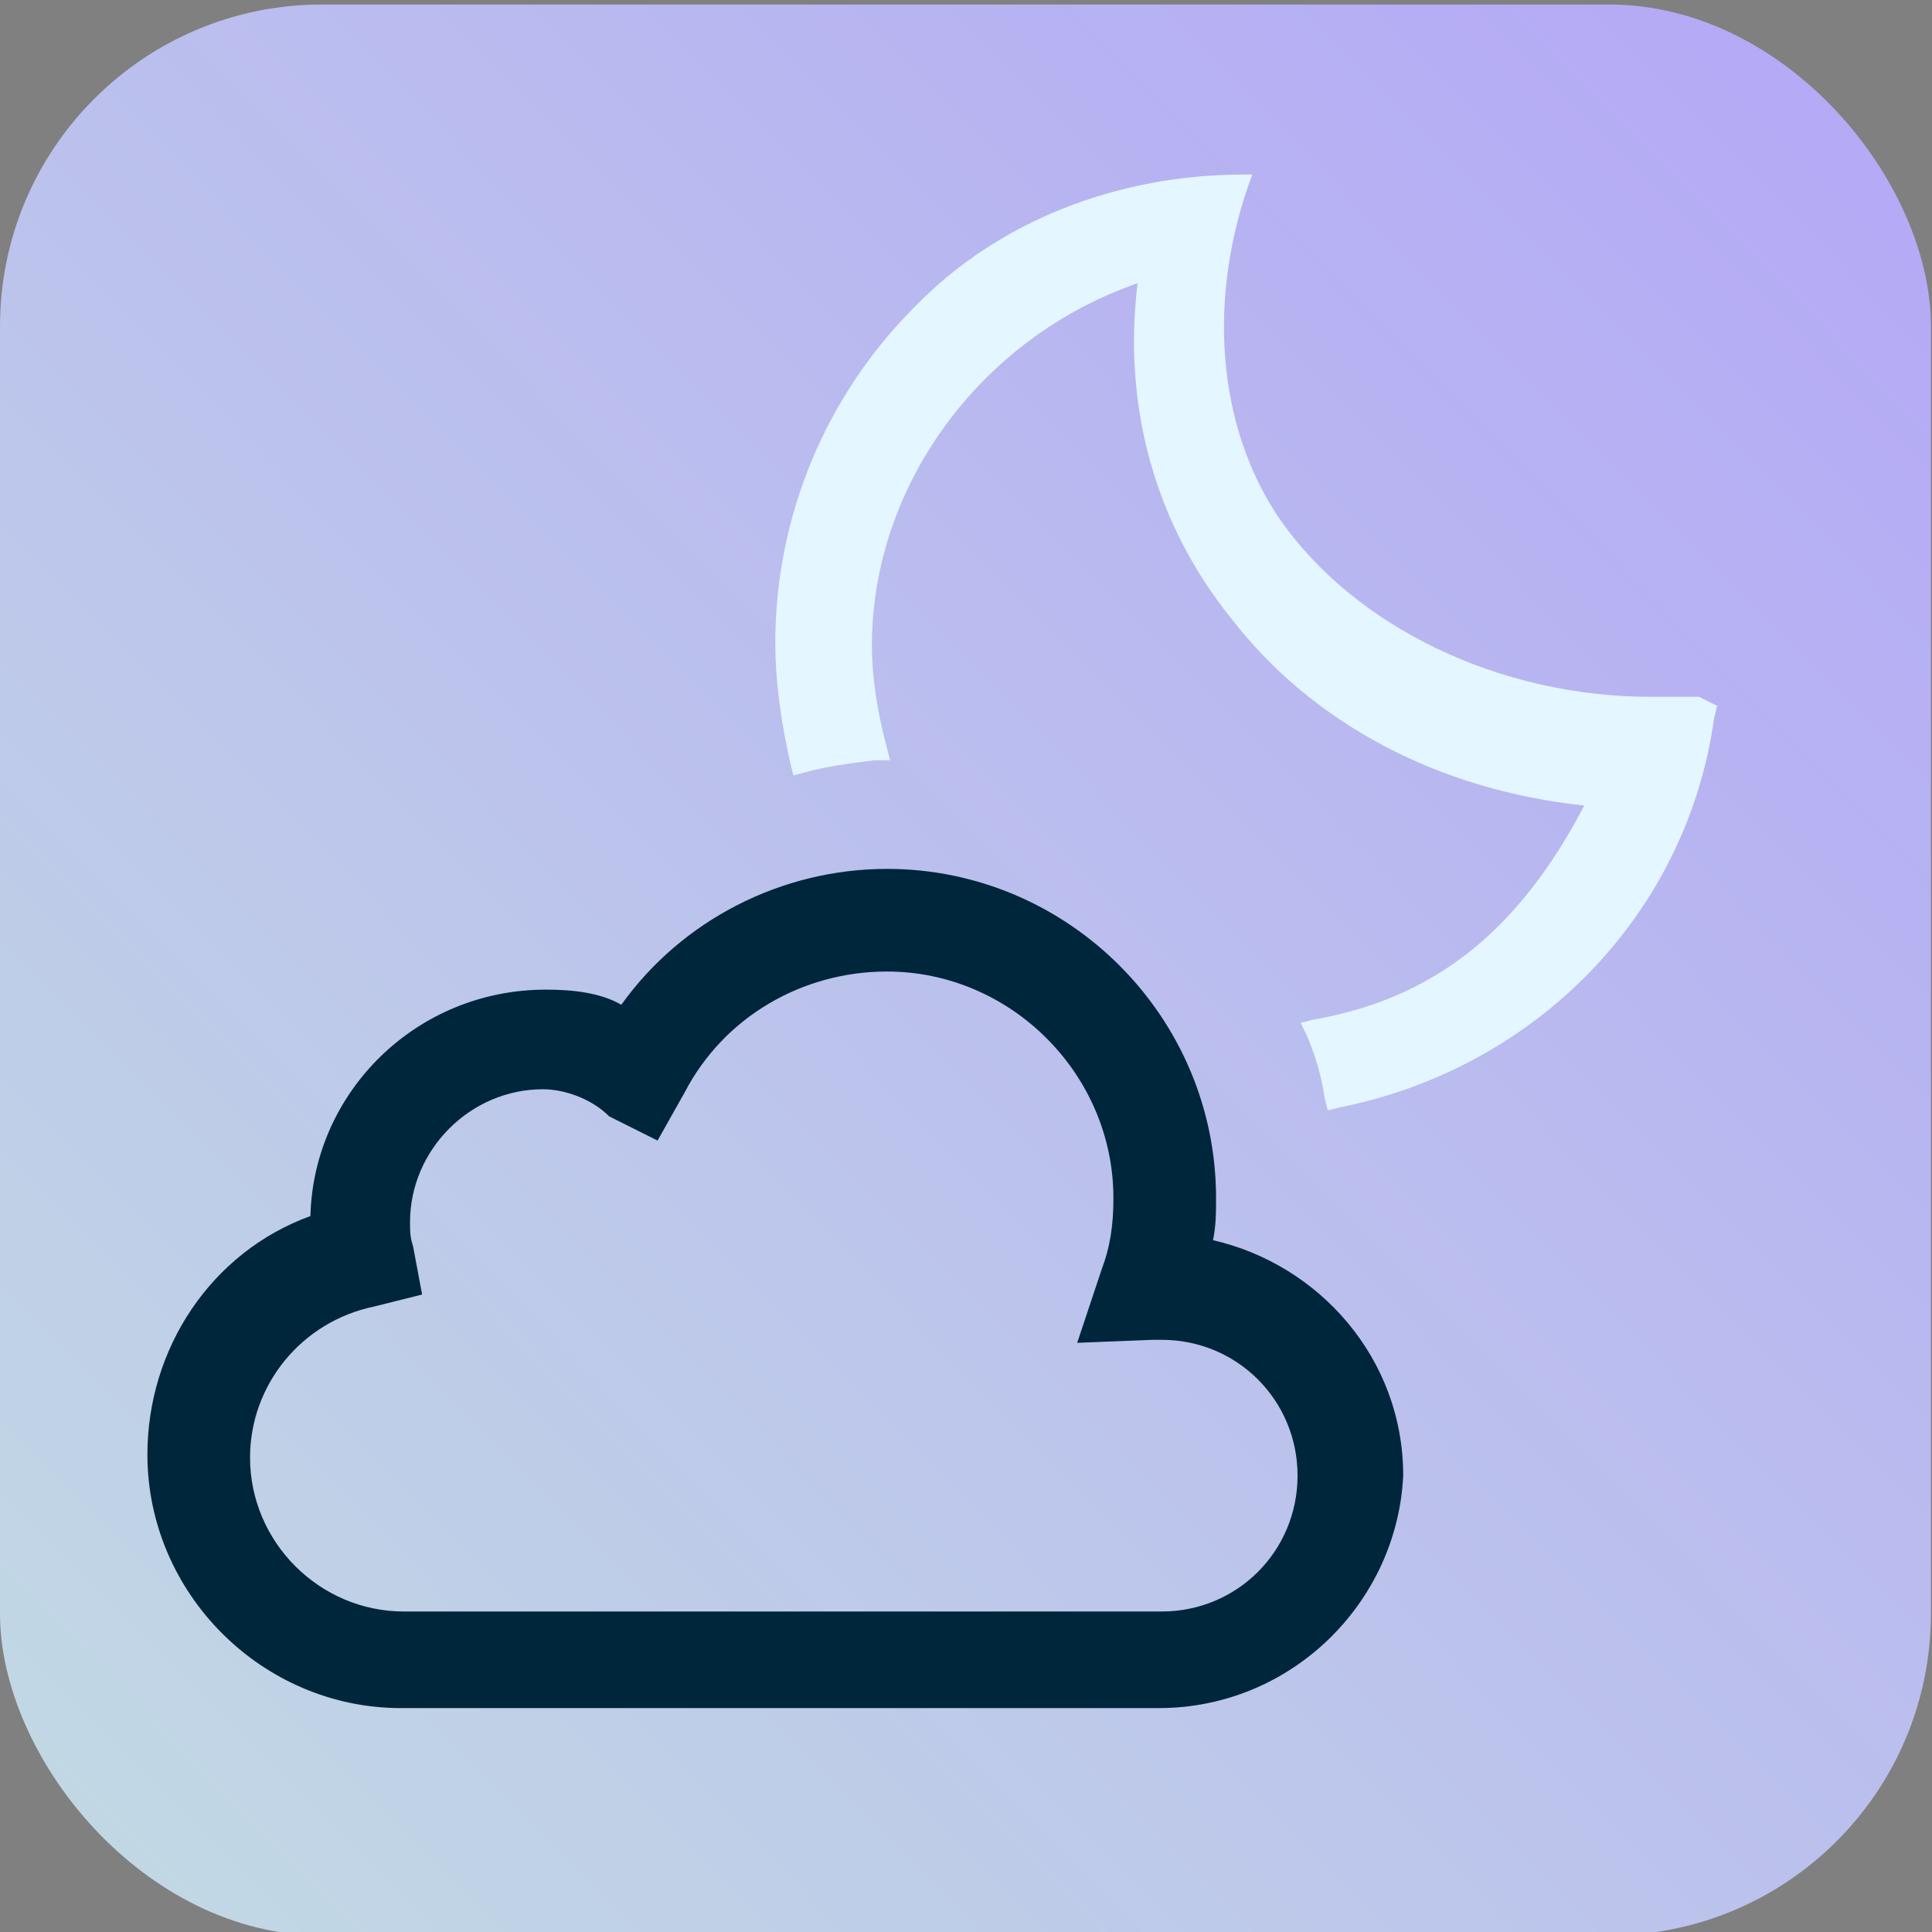 <?xml version="1.0" encoding="UTF-8" standalone="no"?>
<svg
   xmlns:dc="http://purl.org/dc/elements/1.1/"
   xmlns:cc="http://creativecommons.org/ns#"
   xmlns:rdf="http://www.w3.org/1999/02/22-rdf-syntax-ns#"
   xmlns:svg="http://www.w3.org/2000/svg"
   xmlns="http://www.w3.org/2000/svg"
   xmlns:xlink="http://www.w3.org/1999/xlink"
   xmlns:sodipodi="http://sodipodi.sourceforge.net/DTD/sodipodi-0.dtd"
   xmlns:inkscape="http://www.inkscape.org/namespaces/inkscape"
   version="1.1"
   id="weather-icon-mostlysunny"
   x="0px"
   y="0px"
   viewBox="0 0 64 64"
   style="enable-background:new 0 0 64 64;"
   xml:space="preserve"
   sodipodi:docname="nt_partlycloudy.svg"
   inkscape:version="1.0.1 (c497b03c, 2020-09-10)"><rect x="0" y="0" width="64" height="64" fill="#808080" stroke="none"/><defs
   id="defs842"><linearGradient
     inkscape:collect="always"
     id="linearGradient1532"><stop
       style="stop-color:#c2dae3;stop-opacity:1"
       offset="0"
       id="stop1528" /><stop
       style="stop-color:#b6abf9;stop-opacity:0.969"
       offset="1"
       id="stop1530" /></linearGradient><linearGradient
     inkscape:collect="always"
     xlink:href="#linearGradient1532"
     id="linearGradient1534"
     x1="0"
     y1="64.114"
     x2="60.709"
     y2="4.199"
     gradientUnits="userSpaceOnUse" /></defs><sodipodi:namedview
   pagecolor="#ffffff"
   bordercolor="#666666"
   borderopacity="1"
   objecttolerance="10"
   gridtolerance="10"
   guidetolerance="10"
   inkscape:pageopacity="0"
   inkscape:pageshadow="2"
   inkscape:window-width="1440"
   inkscape:window-height="844"
   id="namedview840"
   showgrid="false"
   inkscape:zoom="5.2946039"
   inkscape:cx="32.441917"
   inkscape:cy="28.640737"
   inkscape:window-x="0"
   inkscape:window-y="69"
   inkscape:window-maximized="0"
   inkscape:current-layer="layer1" />
<style
   type="text/css"
   id="style833">
	.st0{fill:#72B8D4;}
</style>


<g
   inkscape:groupmode="layer"
   id="layer1"
   inkscape:label="Background"
   style="display:inline"><rect
     style="fill:url(#linearGradient1534);fill-opacity:1;stroke-width:7.559;paint-order:markers stroke fill"
     id="rect1495"
     width="63.964"
     height="63.964"
     x="0"
     y="0.15"
     ry="10.661" /></g><g
   inkscape:groupmode="layer"
   id="layer2"
   inkscape:label="Foreground"
   style="display:inline"><path
     d="m 38.383,56.583 h -25.1 c -4.6,0 -8.4,-3.8 -8.4,-8.4 0,-3.5 2.1,-6.7 5.4,-7.9 0.1,-4.1 3.5,-7.5 7.8,-7.5 0.9,0 1.8,0.1 2.5,0.5 2,-2.8 5.3,-4.5 8.8,-4.5 6,0 10.9,4.9 10.9,10.9 0,0.5 0,0.9 -0.1,1.4 3.5,0.8 6.3,3.9 6.3,7.8 -0.2,4.2 -3.7,7.7 -8.1,7.7 z m -20.4,-20.5 c -2.4,0 -4.4,2 -4.4,4.4 0,0.3 0,0.5 0.1,0.8 l 0.3,1.6 -1.6,0.4 c -2.4,0.5 -4.1,2.6 -4.1,5 0,2.8 2.3,5.1 5.1,5.1 h 25.1 c 2.5,0 4.5,-2 4.5,-4.5 0,-2.5 -2,-4.5 -4.5,-4.5 h -0.3 l -2.5,0.1 0.8,-2.4 c 0.3,-0.8 0.4,-1.5 0.4,-2.4 0,-4.1 -3.4,-7.5 -7.5,-7.5 -2.8,0 -5.4,1.5 -6.7,4 l -0.9,1.6 -1.6,-0.8 c -0.6,-0.6 -1.5,-0.9 -2.2,-0.9 z"
     id="path905"
     style="fill:#00263c;fill-opacity:1" /><path
     class="st0"
     d="m 56.283,23.083 c 0,0 -1.1,0 -1.6,0 -5,0 -9.8,-2.3 -12.3,-5.9 -2.1,-3.1 -2.4,-7.4 -0.9,-11.4 v 0 h -0.3 c -4.1,0 -8.1,1.5 -10.9,4.4 -2.9,2.9 -4.6,6.9 -4.6,11.1 0,1.3 0.2,2.7 0.5,4 l 0.1,0.4 0.4,-0.1 c 0.7,-0.2 1.5,-0.3 2.3,-0.4 h 0.5 l -0.1,-0.4 c -0.3,-1.1 -0.5,-2.3 -0.5,-3.4 0,-5.3 3.6,-10.2 8.8,-12 -0.5,4.1 0.6,8 3.1,11.1 2.7,3.5 6.9,5.7 11.7,6.2 -2.2,4.2 -5,6.4 -9,7.1 l -0.4,0.1 0.2,0.4 c 0.3,0.7 0.5,1.4 0.6,2.1 l 0.1,0.4 0.4,-0.1 c 6.5,-1.3 11.5,-6.4 12.4,-12.9 l 0.1,-0.4 z"
     id="path907"
     style="fill:#e4f6ff;fill-opacity:1" /></g></svg>
